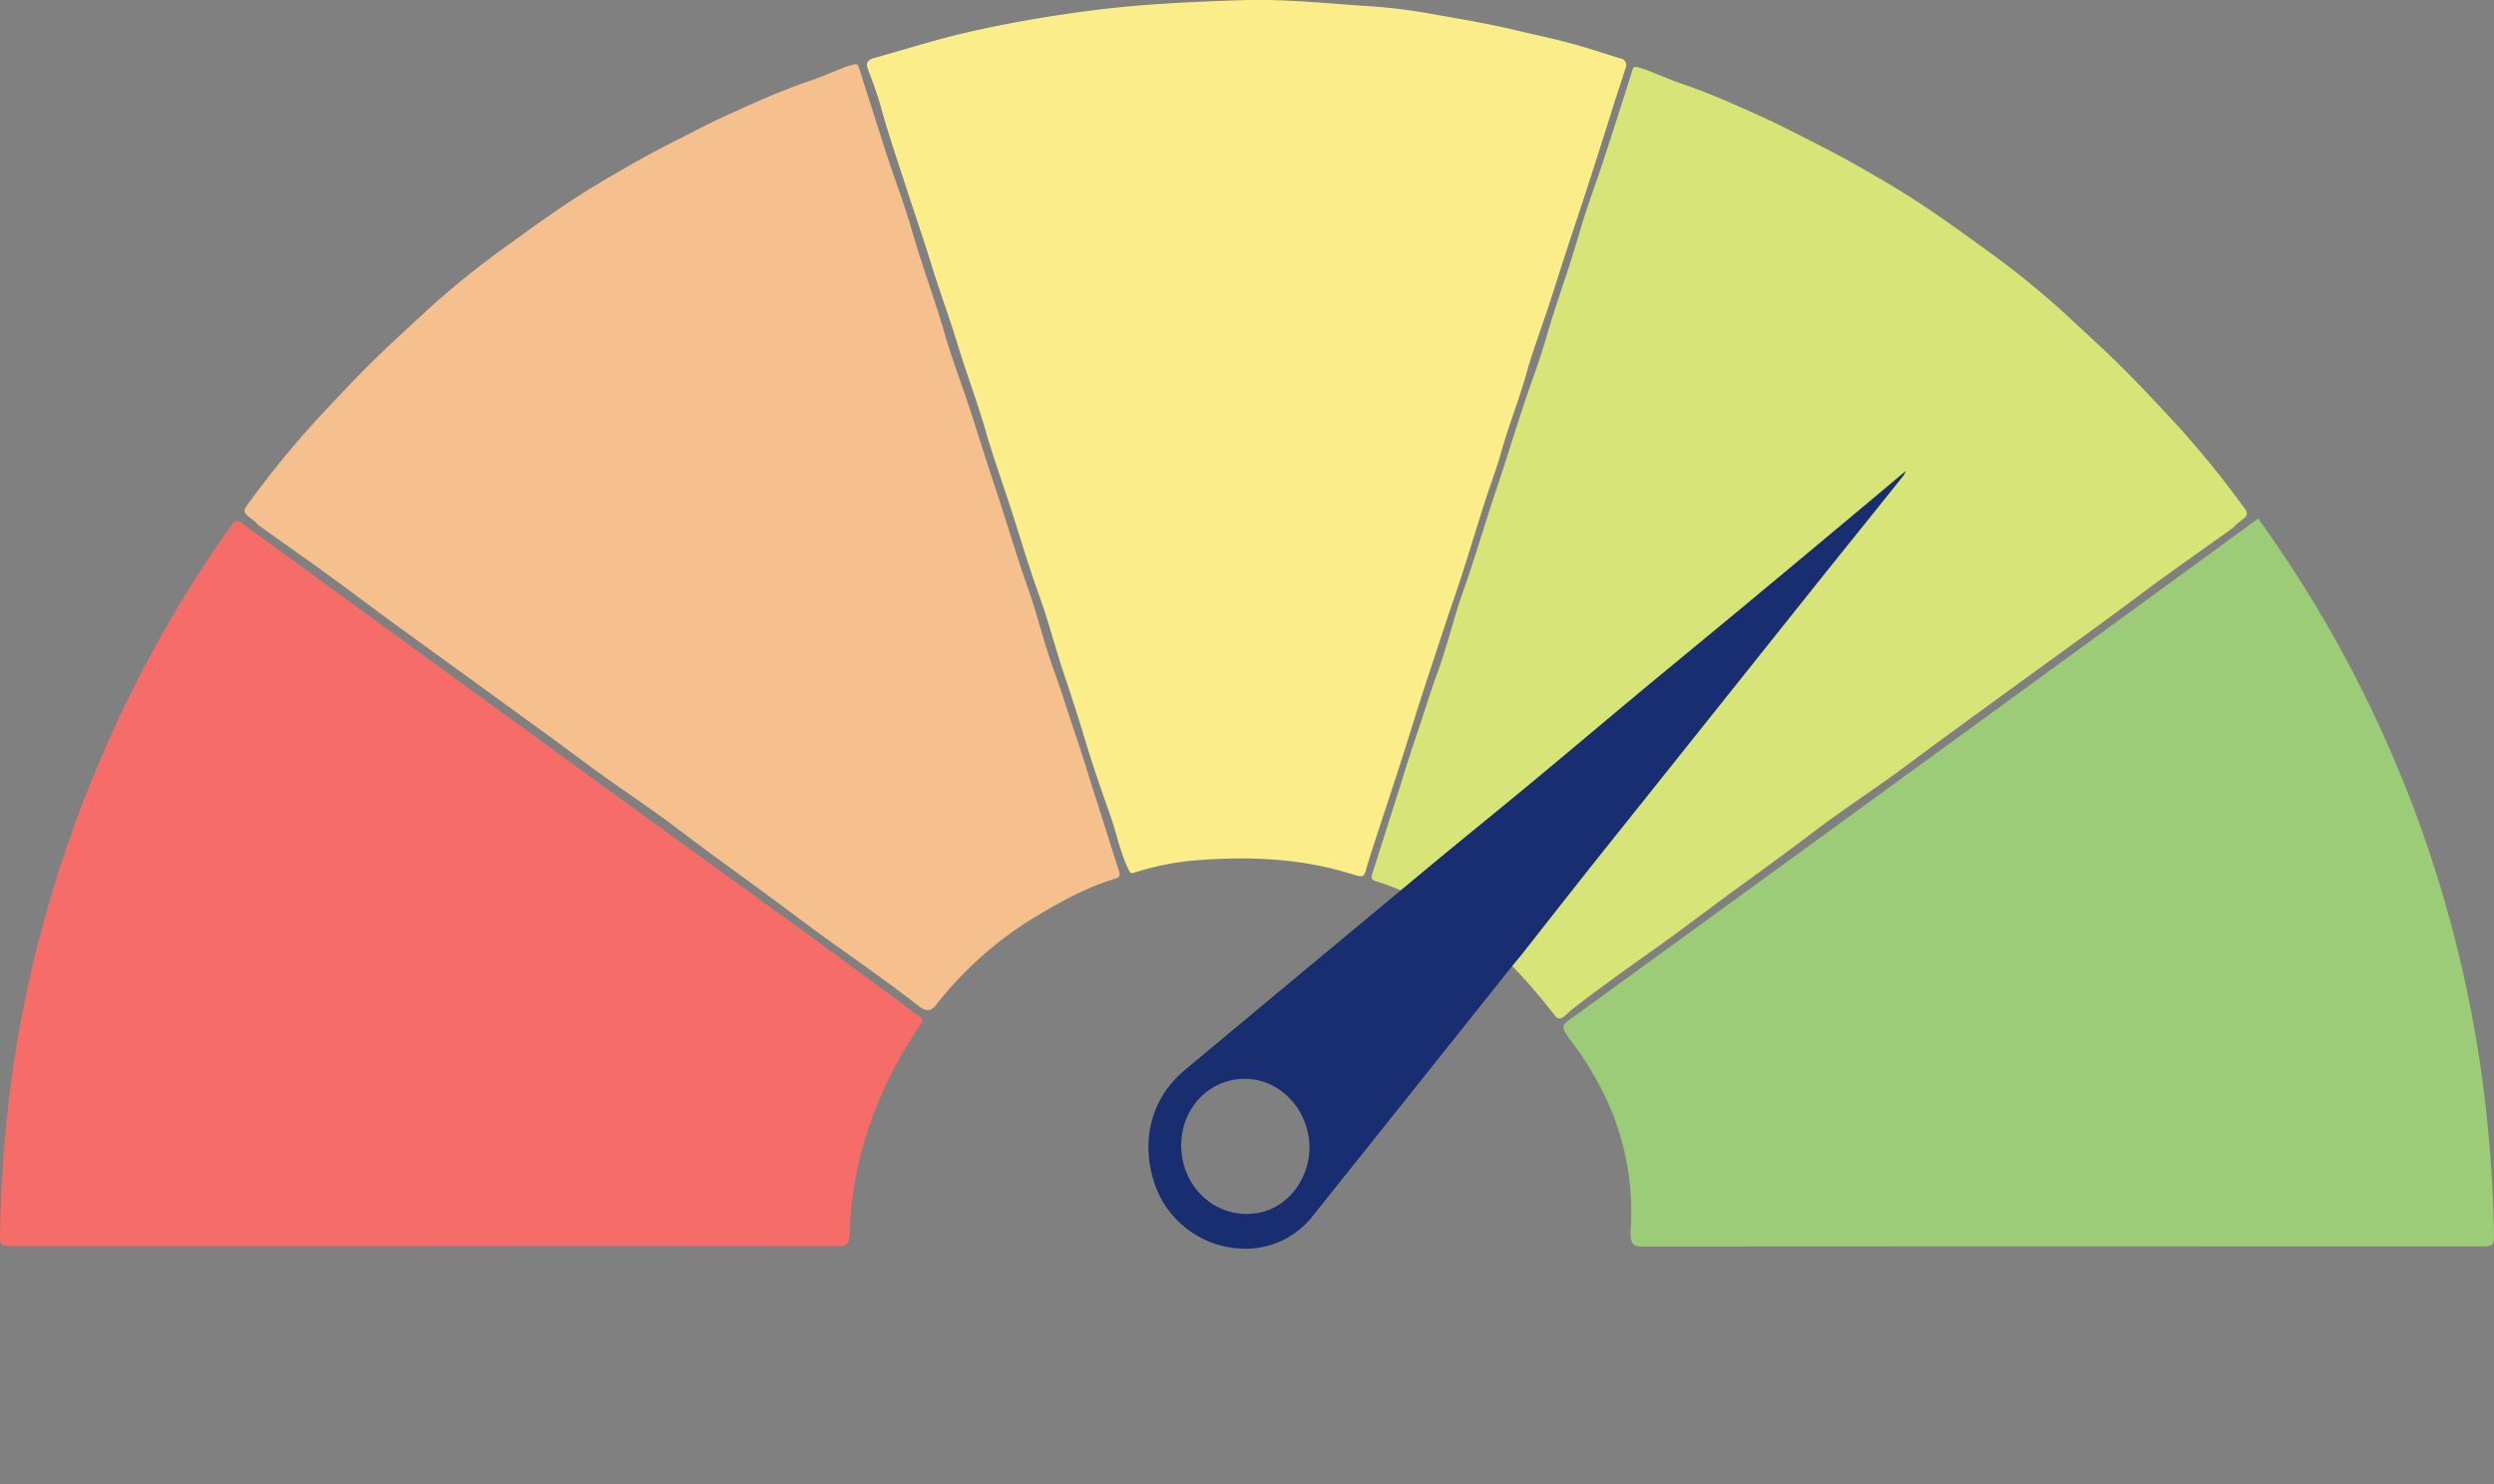 <svg xmlns="http://www.w3.org/2000/svg" viewBox="0 0 732.71 436.14">
  <rect x="0" y="0" width="732.71" height="436.14" fill="#808080" stroke="none"/>
  <defs>
    <style>.cls-1,.cls-2{font-size:42.36px;font-family:Futura-Bold, Futura;font-weight:700;}.cls-1,.cls-6{fill:#f56c69;}.cls-2,.cls-3{fill:#9ccc78;}.cls-4{fill:#faed8a;}.cls-5{fill:#f5c08d;}.cls-7{fill:#d6e478;}.cls-8{fill:#182e70;}</style>
  </defs>
  <g id="Layer_2" data-name="Layer 2">
    <g id="Gezondheidsmeter_lichtgroen" data-name="Gezondheidsmeter lichtgroen">
      <path class="cls-3" d="M605.79,366.28q-61.53,0-123,.05c-3.36,0-3.94-.77-3.66-6.12a78.33,78.33,0,0,0-8.5-39.86c-8.82-17.12-14.1-17.35-9.74-20.51q74.94-54.4,149.77-108.95,26.4-19.23,52.76-38.51A366,366,0,0,1,728.83,314a393.68,393.68,0,0,1,3.86,47.75c.1,4.54,0,4.55-4.42,4.55Z"/>
      <path class="cls-4" d="M366.55,0c11.38-.23,22.69.94,34,1.71a165.18,165.18,0,0,1,17.9,2c8.83,1.59,17.7,3,26.46,5.08,6.56,1.56,13.19,2.89,19.67,4.82,3.82,1.13,7.61,2.37,11.42,3.54a2,2,0,0,1,1.6,2.81c-.94,3-2,6-2.95,9.07-2.46,7.72-4.87,15.47-7.37,23.19-2.36,7.29-4.81,14.56-7.19,21.85-1.75,5.33-3.41,10.69-5.16,16-2.15,6.54-4.61,13-6.46,19.6-2.13,7.67-5.13,15-7.28,22.71-1.46,5.22-3.42,10.29-5.07,15.45-2.16,6.75-4.19,13.55-6.37,20.3-1.8,5.59-3.76,11.12-5.59,16.7-3.39,10.31-6.85,20.6-10.05,31-3.8,12.32-8,24.5-11.91,36.78-1.86,5.8-.48,5.59-6.82,3.73-14.26-4.18-28.84-4.65-43.48-3.56a80.41,80.41,0,0,0-18.48,3.62c-1.39.44-1.43,0-1.92-1-2.45-5-3.45-10.5-5.29-15.71-2.71-7.64-5.35-15.31-7.67-23.07-1.85-6.17-3.85-12.28-5.9-18.39-2.54-7.58-4.52-15.35-7.21-22.86-3-8.27-5.48-16.68-8.16-25-2.53-7.92-5.38-15.72-7.69-23.72-2.46-8.52-5.62-16.84-8.21-25.33-2.43-8-5.35-15.76-7.79-23.72-2.26-7.37-4.83-14.7-7.2-22.05-2.61-8.07-5.41-16.12-7.65-24.33-1-3.64-2.38-7.25-3.73-10.82-.74-2,0-2.83,1.74-3.32,9.26-2.59,18.44-5.53,27.8-7.66,11.43-2.6,23-4.61,34.64-6.14C334.94,1.16,350.73.49,366.55,0Z"/>
      <path class="cls-5" d="M251.18,18.87c1-.12,1,.61,1.29,1.39,2.65,8.38,5.31,16.76,8,25.12,2.45,7.45,5.27,14.79,7.43,22.33,3,10.44,6.85,20.61,9.85,31.06,1.58,5.52,3.63,11,5.5,16.44,3.12,9.12,5.87,18.37,8.95,27.52,3.4,10.1,6.32,20.36,9.9,30.41,2.78,7.85,4.64,16,7.52,23.84,2.21,6,4,12.08,6.06,18.08,2.14,6.17,4,12.45,6,18.69q2.6,8.15,5.18,16.31c.62,1.95,1.24,3.91,1.88,5.86.37,1.13.38,1.84-1.09,2.29-7.81,2.36-15,6.19-21.93,10.3A108.39,108.39,0,0,0,275,295.32c-1.52,2-3,1.94-5,.39-7.84-6.1-15.94-11.83-24-17.57-7.49-5.31-14.79-10.91-22.2-16.34-8-5.85-16-11.6-23.89-17.61-7.65-5.84-15.69-11.16-23.51-16.78-5.07-3.63-10-7.41-15.07-11.09Q148,206.65,134.72,197c-10.22-7.42-20.49-14.78-30.59-22.37-9.13-6.85-18.51-13.35-27.77-20-.68-.5-1.21-1.2-1.88-1.71-3.51-2.67-3.34-2.52-.65-6.13a283.1,283.1,0,0,1,19.25-23.47c5.73-6.15,11.43-12.31,17.48-18.19,5.08-4.93,10.31-9.67,15.49-14.48a259.23,259.23,0,0,1,24.34-19.45c8-5.84,16.11-11.63,24.61-16.75,7.44-4.48,15-8.81,22.76-12.74,5.27-2.66,10.49-5.42,15.85-7.87,7.92-3.63,15.87-7.21,24.13-10,3.59-1.23,7.08-2.8,10.63-4.16A25.41,25.41,0,0,1,251.18,18.87Z"/>
      <path class="cls-6" d="M124.79,366.17H4.29c-4.23,0-4.36-.1-4.27-4.25.25-12.31,1-24.59,2.36-36.81A351.74,351.74,0,0,1,10.48,280a377,377,0,0,1,13.86-44.15,382.37,382.37,0,0,1,23.84-50.46,332.77,332.77,0,0,1,19.88-31.09c1.37-1.9,2.37-1.08,3.71-.1q22.2,16.25,44.44,32.44,24,17.46,47.94,34.89,32.55,23.64,65.14,47.21,16.11,11.7,32.13,23.52c2.8,2.05,5.48,4.28,8.39,6.14,1.67,1.07,1.31,1.75.4,3.07a119.61,119.61,0,0,0-18.3,41.75,112.12,112.12,0,0,0-2.31,19.68c-.11,2.59-.9,3.31-3.47,3.3Q185.46,366.11,124.79,366.17Z"/>
      <path class="cls-7" d="M480.73,19.66c-1-.11-1,.62-1.28,1.39-2.66,8.39-5.31,16.77-8.05,25.12C469,53.62,466.12,61,464,68.5c-3,10.45-6.84,20.61-9.84,31.07-1.59,5.52-3.63,11-5.5,16.43-3.12,9.13-5.87,18.38-8.95,27.52-3.41,10.1-6.33,20.36-9.9,30.41-2.79,7.85-4.65,16-7.53,23.84-2.2,6-4,12.08-6.05,18.08-2.15,6.17-4,12.45-6,18.69q-2.6,8.15-5.18,16.31c-.62,2-1.24,3.91-1.88,5.86-.36,1.13-.38,1.84,1.1,2.29,7.8,2.36,15,6.19,21.93,10.3,11.9,7,22.2,18.34,30.72,29.28,1.52,1.95,3.12-.52,5.12-2.08,7.83-6.09,15.93-11.83,24-17.57,7.5-5.31,14.79-10.9,22.2-16.34,8-5.85,16-11.6,23.9-17.61,7.64-5.84,15.68-11.16,23.51-16.77,5.06-3.64,10-7.41,15.06-11.1q13.25-9.68,26.51-19.31c10.23-7.42,20.49-14.78,30.6-22.36,9.12-6.85,18.51-13.36,27.77-20,.68-.49,1.21-1.2,1.88-1.71,3.51-2.66,3.34-2.52.65-6.13a281.22,281.22,0,0,0-19.26-23.47c-5.72-6.15-11.43-12.31-17.48-18.18C616.28,101,611,96.24,605.87,91.44A260.76,260.76,0,0,0,581.52,72c-8-5.84-16.1-11.63-24.61-16.75-7.44-4.48-15-8.81-22.76-12.74-5.26-2.66-10.48-5.41-15.85-7.87-7.92-3.62-15.86-7.2-24.12-10-3.6-1.23-7.08-2.79-10.63-4.16A25.6,25.6,0,0,0,480.73,19.66Z"/>
      <path class="cls-8" d="M443.17,285.27q-28.68,36-57.39,71.93a25,25,0,0,1-21.66,9.7A28.13,28.13,0,0,1,339,347.23c-3.89-12.46-.59-24.63,8.95-32.65,9.25-7.77,18.56-15.47,27.83-23.2L421.92,253c9.7-8,19.44-15.89,29.11-23.91,10.19-8.45,20.3-17,30.49-25.49,11.34-9.42,22.74-18.75,34.07-28.18q22.18-18.45,44.29-37a5.57,5.57,0,0,1-1.06,1.85Q548.64,153,538.43,165.67q-13.38,16.74-26.74,33.5l-29.63,37.14c-6,7.5-12,15-17.93,22.5-5.63,7.11-11.21,14.26-16.82,21.39C445.93,281.89,444.53,283.56,443.17,285.27ZM347.3,340c1.74,10.94,11.51,18.24,22.08,16.49,9.87-1.62,16.79-12,15.06-22.54C382.65,323,373,315.57,362.69,317.28S345.55,329,347.3,340Z"/>
    </g>
  </g>
</svg>